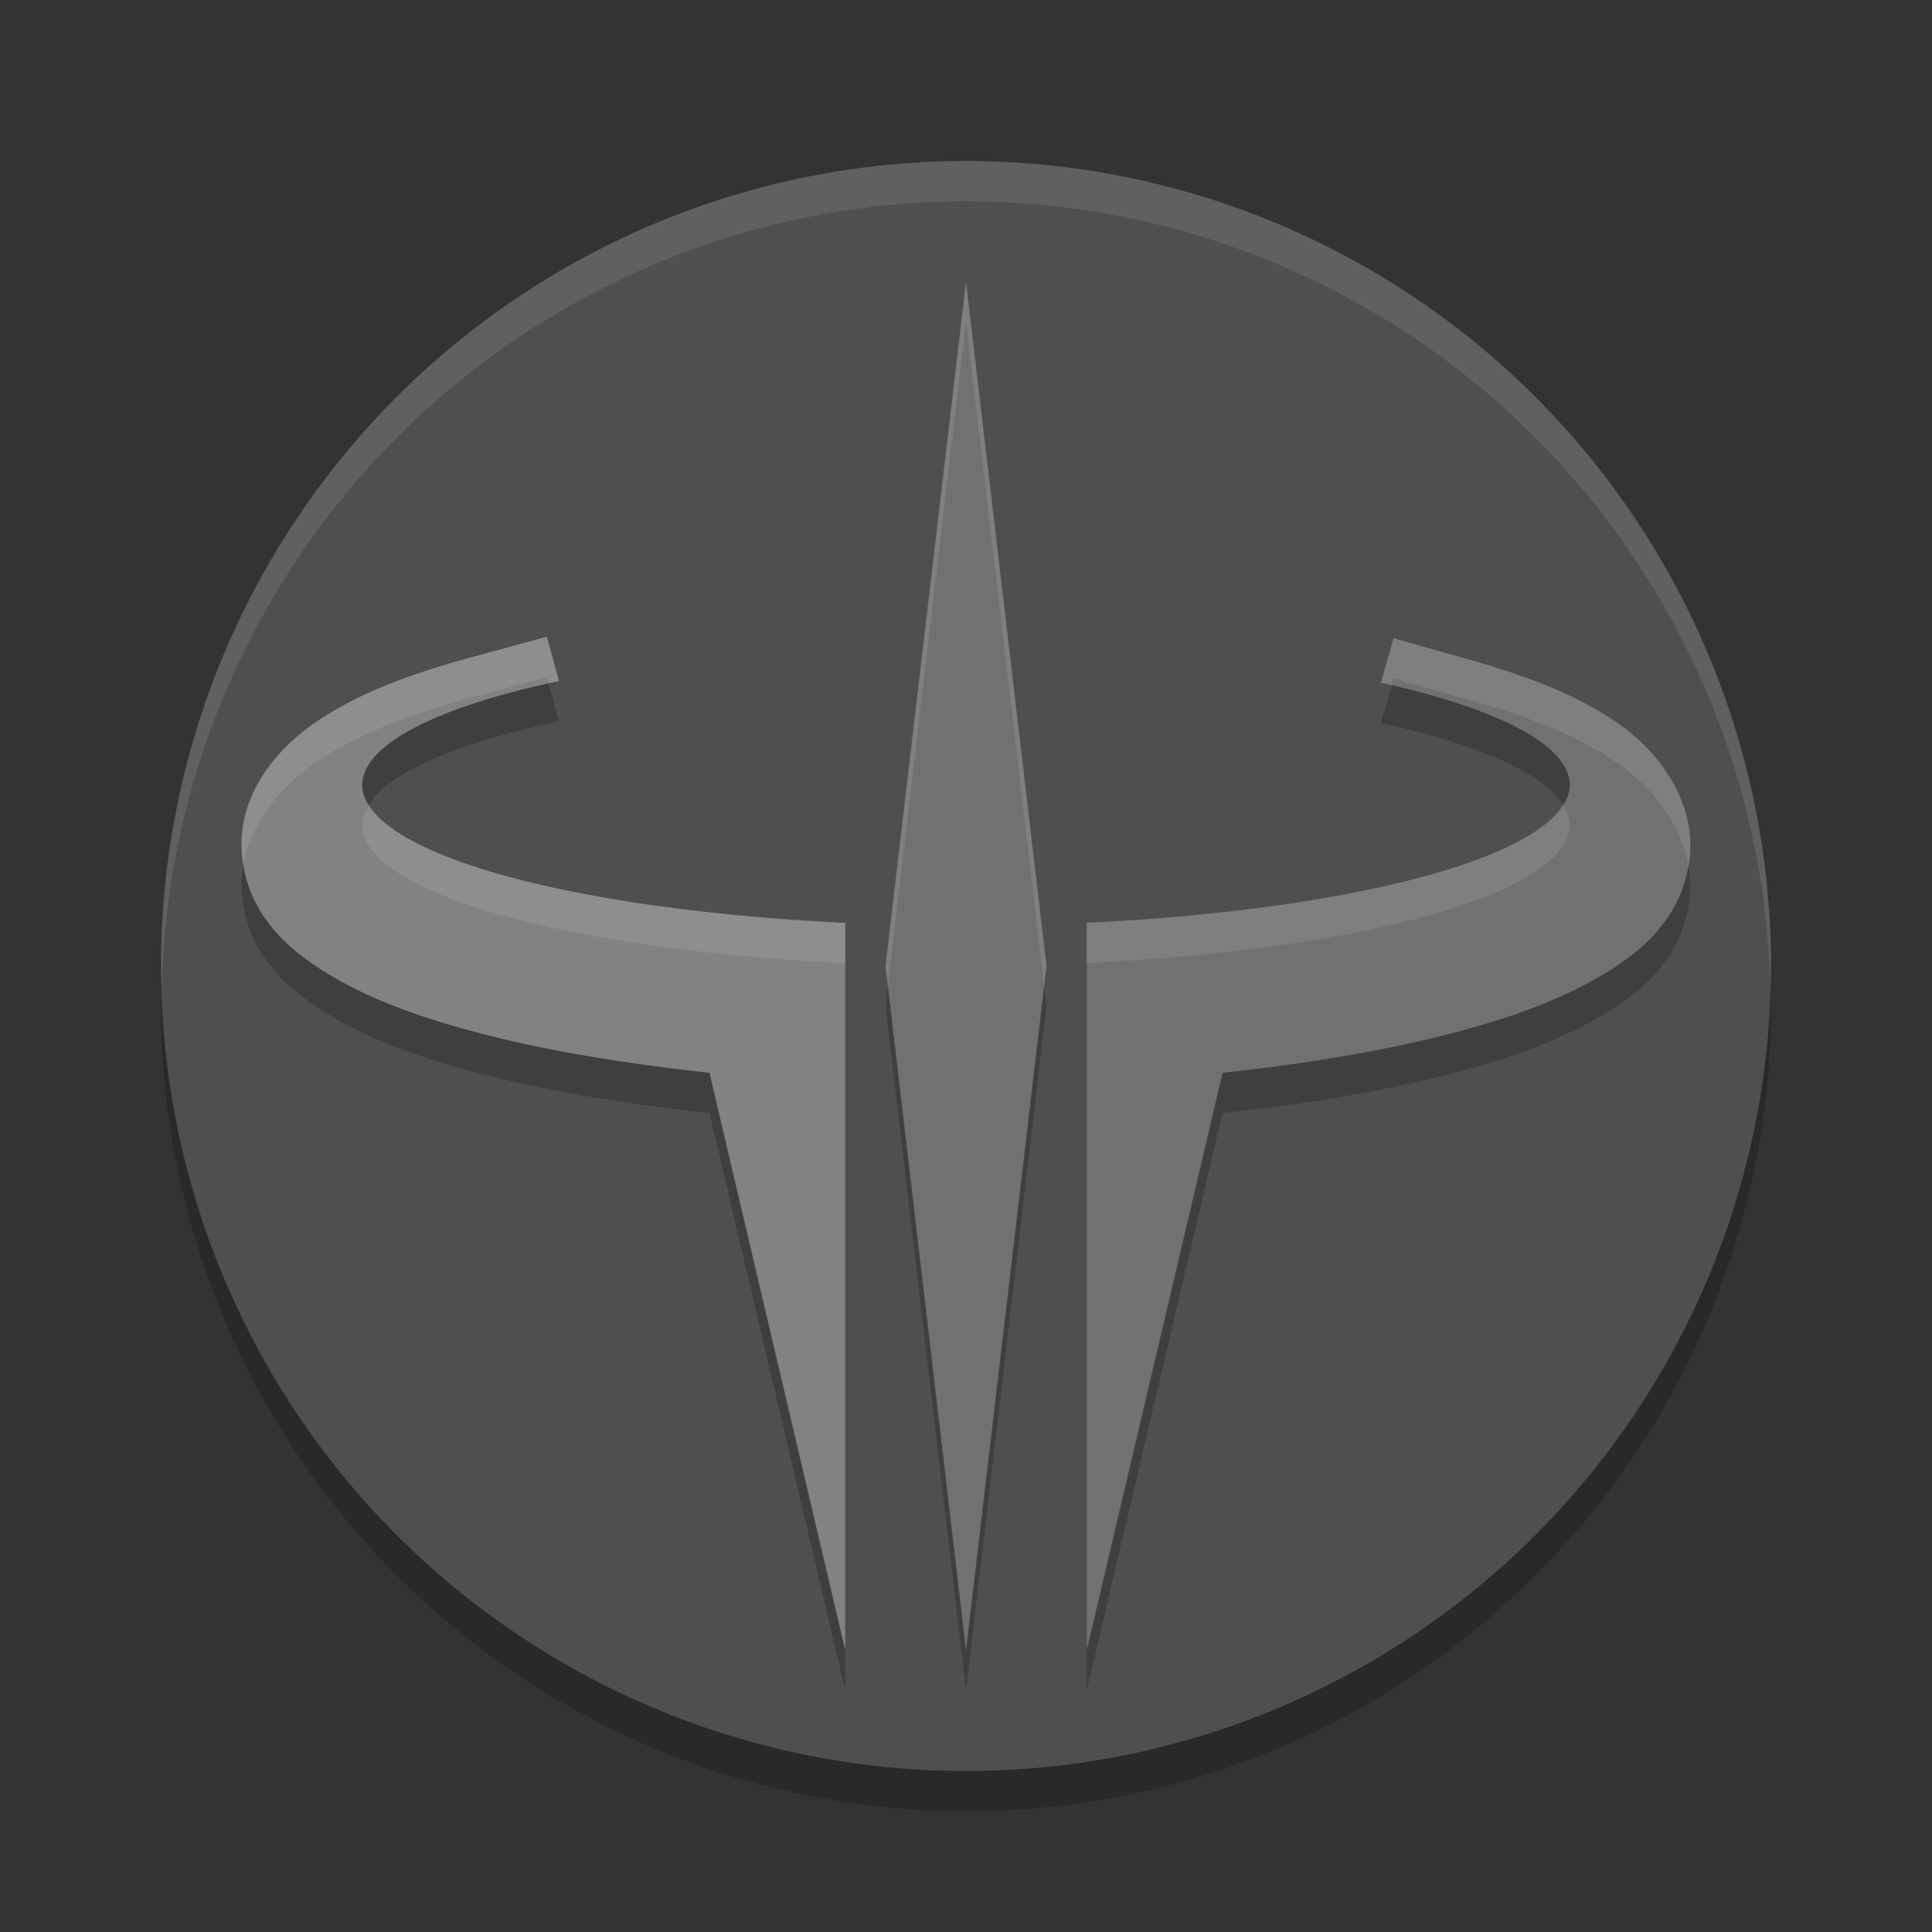 <svg xmlns="http://www.w3.org/2000/svg" width="48" height="48" version="1.1" viewBox="0 0 48 48">
 <rect x="0" y="0" width="48" height="48" fill="#333333" stroke="none"/>
 <circle style="opacity:0.2" cx="24" cy="25" r="20"/>
 <circle cx="24" cy="24" r="20" style="fill:#4f4f4f"/>
 <path style="opacity:0.1;fill:#ffffff" d="M 24,4 A 20,20 0 0 0 4,24 20,20 0 0 0 4.021,24.582 20,20 0 0 1 24,5 20,20 0 0 1 43.979,24.418 20,20 0 0 0 44,24 20,20 0 0 0 24,4 Z"/>
 <path d="m 24,8 -2,17 2,17 2,-17 z m -10.414,8.818 -1.93,0.527 c -1.582,0.433 -2.821,0.919 -3.822,1.605 -1.001,0.687 -1.978,1.869 -1.816,3.348 0.162,1.479 1.195,2.352 2.26,2.975 1.064,0.622 2.384,1.09 4.039,1.496 1.607,0.394 3.414,0.68 5.309,0.883 L 21,42 V 27.924 23.928 A 15,3.5 0 0 1 9,20.5 15,3.5 0 0 1 13.887,17.92 Z m 21.037,0.039 -0.314,1.105 A 15,3.5 0 0 1 39,20.5 15,3.5 0 0 1 27,23.926 V 27.928 42 l 3.375,-14.346 c 1.809,-0.196 3.54,-0.466 5.094,-0.834 1.678,-0.398 3.02,-0.858 4.105,-1.463 1.085,-0.605 2.119,-1.402 2.379,-2.854 0.26,-1.451 -0.669,-2.746 -1.65,-3.457 -0.981,-0.711 -2.198,-1.203 -3.756,-1.645 z" style="opacity:0.2"/>
 <path style="fill:#717171" d="m 24,7 -2,17 2,17 2,-17 z"/>
 <path style="fill:#828282" d="m 13.586,15.818 -1.93,0.527 c -1.582,0.433 -2.821,0.919 -3.822,1.605 -1.001,0.687 -1.978,1.869 -1.816,3.348 0.162,1.479 1.195,2.352 2.26,2.975 1.064,0.622 2.384,1.09 4.039,1.496 1.607,0.394 3.414,0.68 5.309,0.883 L 21,41 V 26.924 22.928 A 15,3.5 0 0 1 9,19.5 15,3.5 0 0 1 13.887,16.92 Z"/>
 <path style="fill:#717171" d="m 34.623,15.857 -0.314,1.105 A 15,3.5 0 0 1 39,19.5 15,3.5 0 0 1 27,22.926 V 26.928 41 l 3.375,-14.346 c 1.809,-0.196 3.54,-0.466 5.094,-0.834 1.678,-0.398 3.02,-0.858 4.105,-1.463 1.085,-0.605 2.119,-1.402 2.379,-2.854 0.26,-1.451 -0.669,-2.746 -1.65,-3.457 -0.981,-0.711 -2.198,-1.203 -3.756,-1.645 z"/>
 <path style="opacity:0.1;fill:#ffffff" d="M 24,7 22,24 22.059,24.5 24,8 25.941,24.5 26,24 Z m -10.414,8.818 -1.93,0.527 c -1.582,0.433 -2.821,0.919 -3.822,1.605 -1.001,0.687 -1.978,1.869 -1.816,3.348 0.007,0.065 0.025,0.123 0.035,0.186 0.19,-1.097 0.973,-1.978 1.781,-2.533 1.001,-0.687 2.24,-1.172 3.822,-1.605 l 1.93,-0.527 0.043,0.158 a 15,3.5 0 0 1 0.258,-0.057 z m 21.037,0.039 -0.314,1.105 a 15,3.5 0 0 1 0.266,0.064 l 0.049,-0.17 1.924,0.545 c 1.558,0.442 2.775,0.933 3.756,1.645 0.751,0.545 1.466,1.432 1.646,2.469 7.68e-4,-0.004 0.003,-0.007 0.004,-0.012 0.26,-1.451 -0.669,-2.746 -1.65,-3.457 -0.981,-0.711 -2.198,-1.203 -3.756,-1.645 z m 4.203,4.141 A 15,3.5 0 0 1 27,22.926 v 1 A 15,3.5 0 0 0 39,20.5 15,3.5 0 0 0 38.826,19.998 Z m -29.654,0.006 A 15,3.5 0 0 0 9,20.5 15,3.5 0 0 0 21,23.928 v -1 A 15,3.5 0 0 1 9.172,20.004 Z"/>
</svg>
